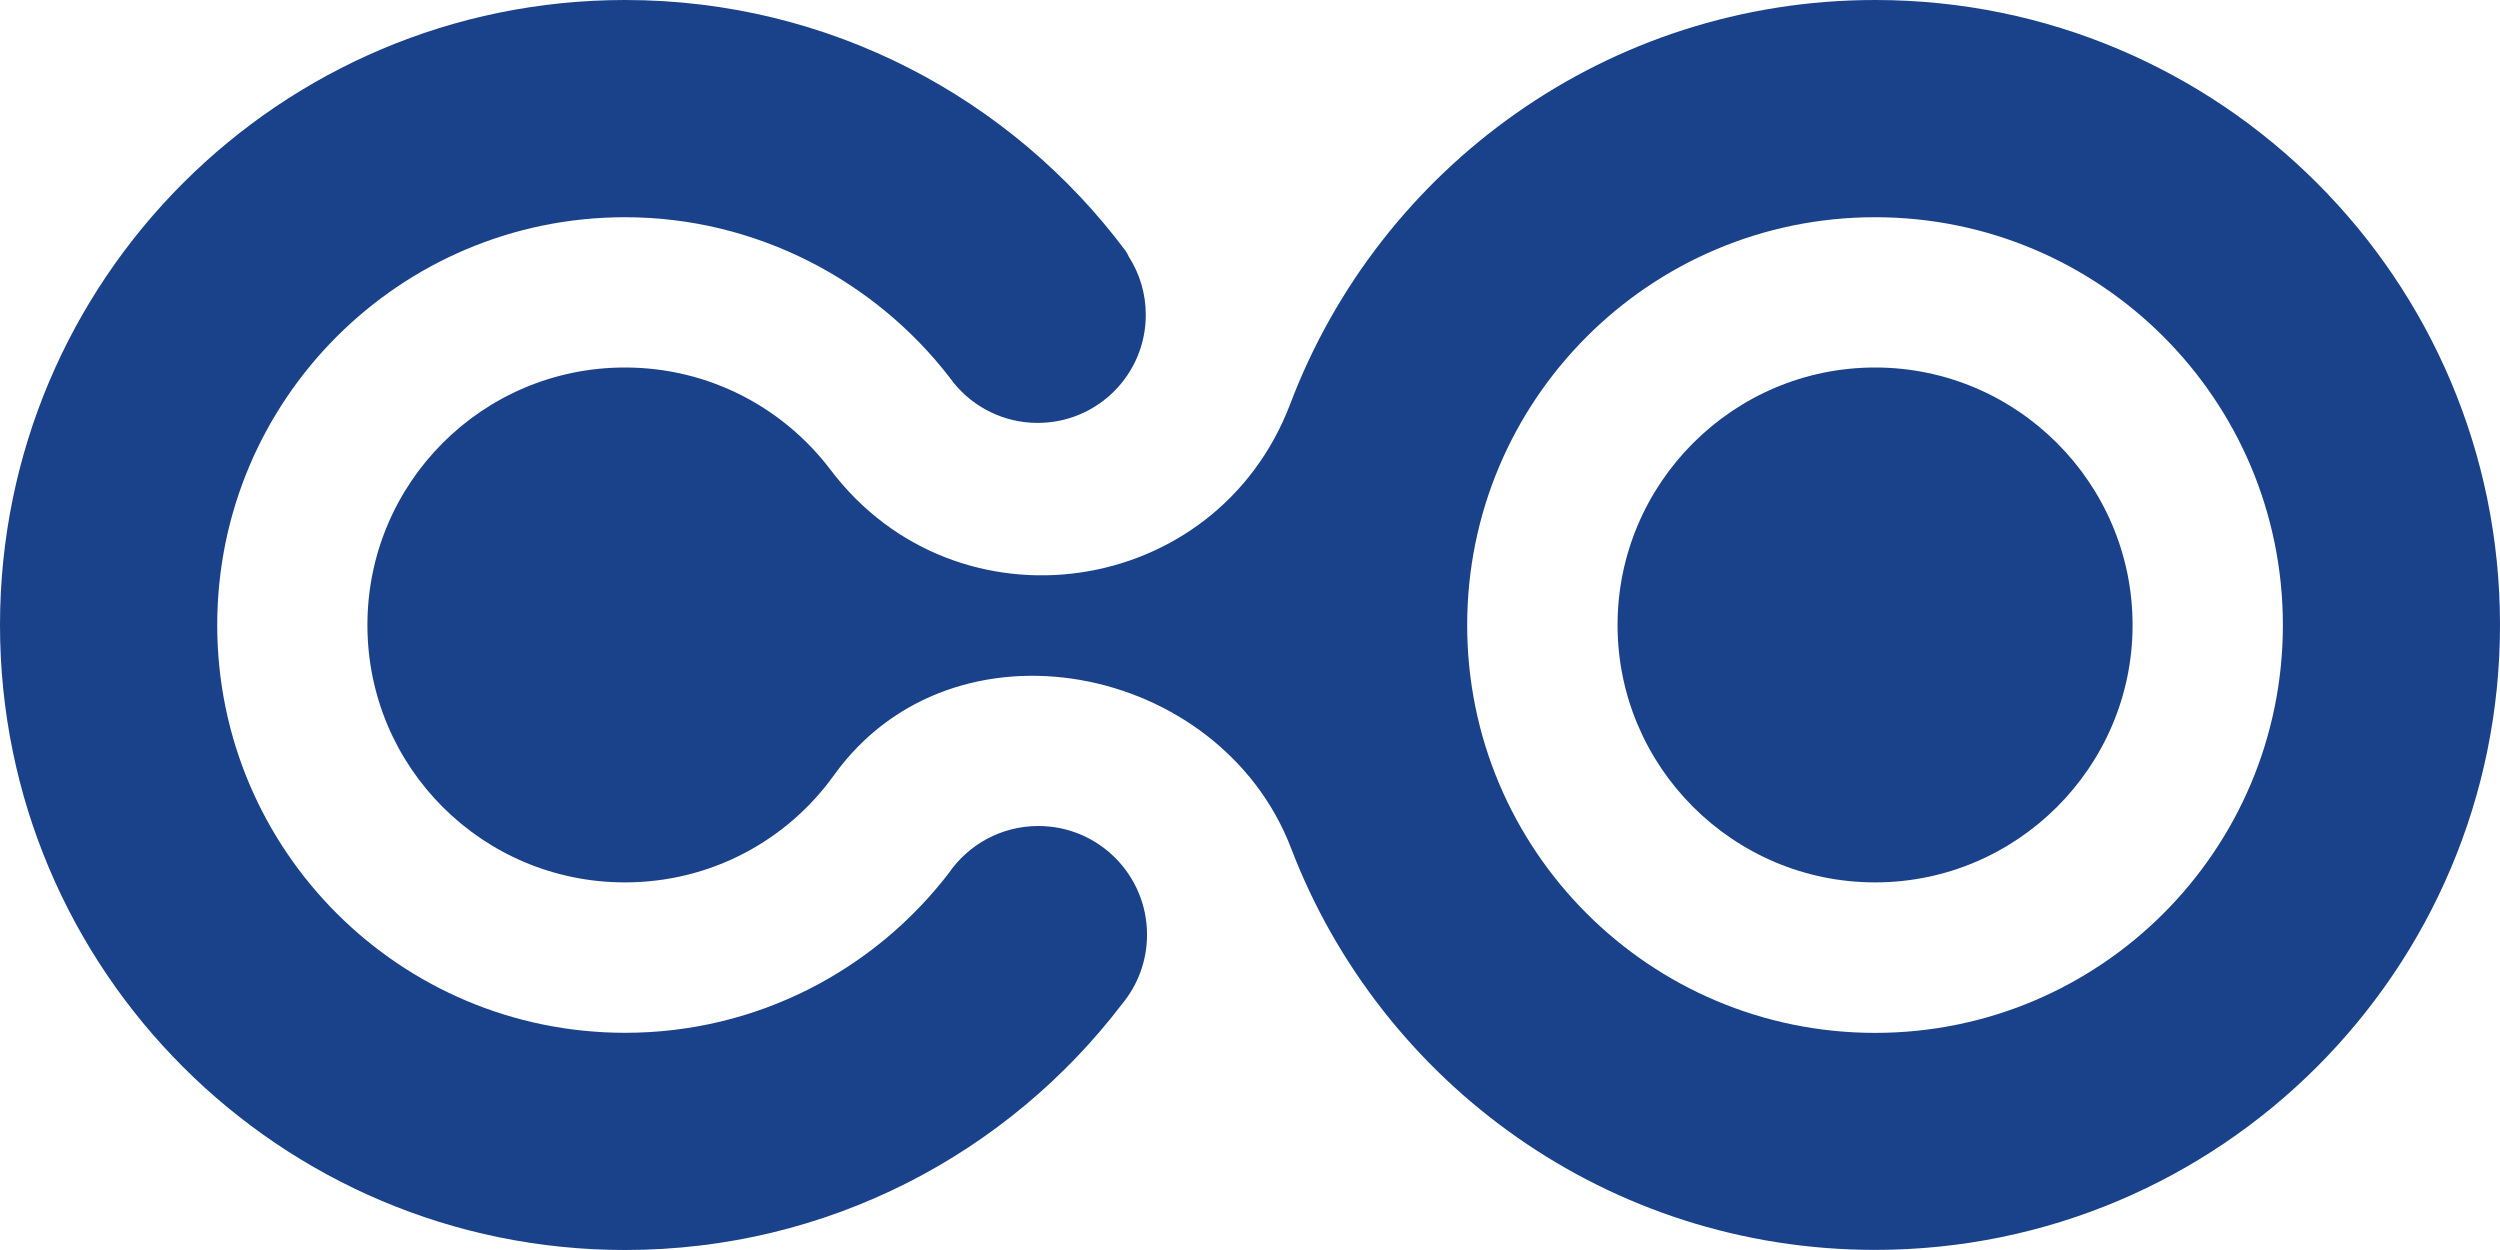 <svg width="92" height="46" viewBox="0 0 92 46" fill="none" xmlns="http://www.w3.org/2000/svg">
<path d="M69.004 13.524C63.783 13.524 59.526 17.78 59.526 23.002C59.526 28.223 63.783 32.472 69.004 32.472C74.226 32.472 78.479 28.219 78.479 23.002C78.479 17.784 74.226 13.524 69.004 13.524Z" fill="#1A428A"/>
<path d="M69.004 0C59.167 0 50.778 6.171 47.486 14.852C44.76 22.052 35.203 23.425 30.562 17.286C28.829 15.001 26.088 13.524 22.999 13.524C17.76 13.524 13.521 17.763 13.521 23.002C13.521 28.241 17.76 32.472 22.999 32.472C26.17 32.472 28.978 30.921 30.694 28.522C35.089 22.415 44.905 24.411 47.511 31.212C50.817 39.857 59.188 45.996 69.001 45.996C81.703 45.996 92 35.7 92 22.998C92 10.296 81.71 0 69.004 0ZM69.004 38.01C60.712 38.01 53.992 31.291 53.992 23.005C53.992 14.72 60.712 7.994 69.004 7.994C77.297 7.994 84.01 14.713 84.01 23.005C84.01 31.298 77.29 38.01 69.004 38.01Z" fill="#1A428A"/>
<path d="M38.211 30.397C36.844 30.397 35.634 31.084 34.915 32.131C32.171 35.704 27.857 38.007 23.006 38.007C14.713 38.007 7.994 31.287 7.994 23.002C7.994 14.716 14.71 7.994 23.003 7.994C27.843 7.994 32.207 10.335 34.954 13.901C34.997 13.962 35.04 14.019 35.086 14.076C35.086 14.076 35.1 14.097 35.107 14.104C35.837 14.994 36.947 15.563 38.186 15.563C40.386 15.563 42.165 13.784 42.165 11.585C42.165 10.794 41.934 10.058 41.535 9.438C41.503 9.364 41.464 9.289 41.414 9.221C37.225 3.623 30.534 0 23.003 0C10.3 0 0 10.296 0 23.002C0 35.707 10.3 46 23.003 46C30.463 46 37.097 42.448 41.297 36.942C41.866 36.252 42.211 35.366 42.211 34.398C42.211 32.188 40.421 30.397 38.211 30.397Z" fill="#1A428A"/>
</svg>

